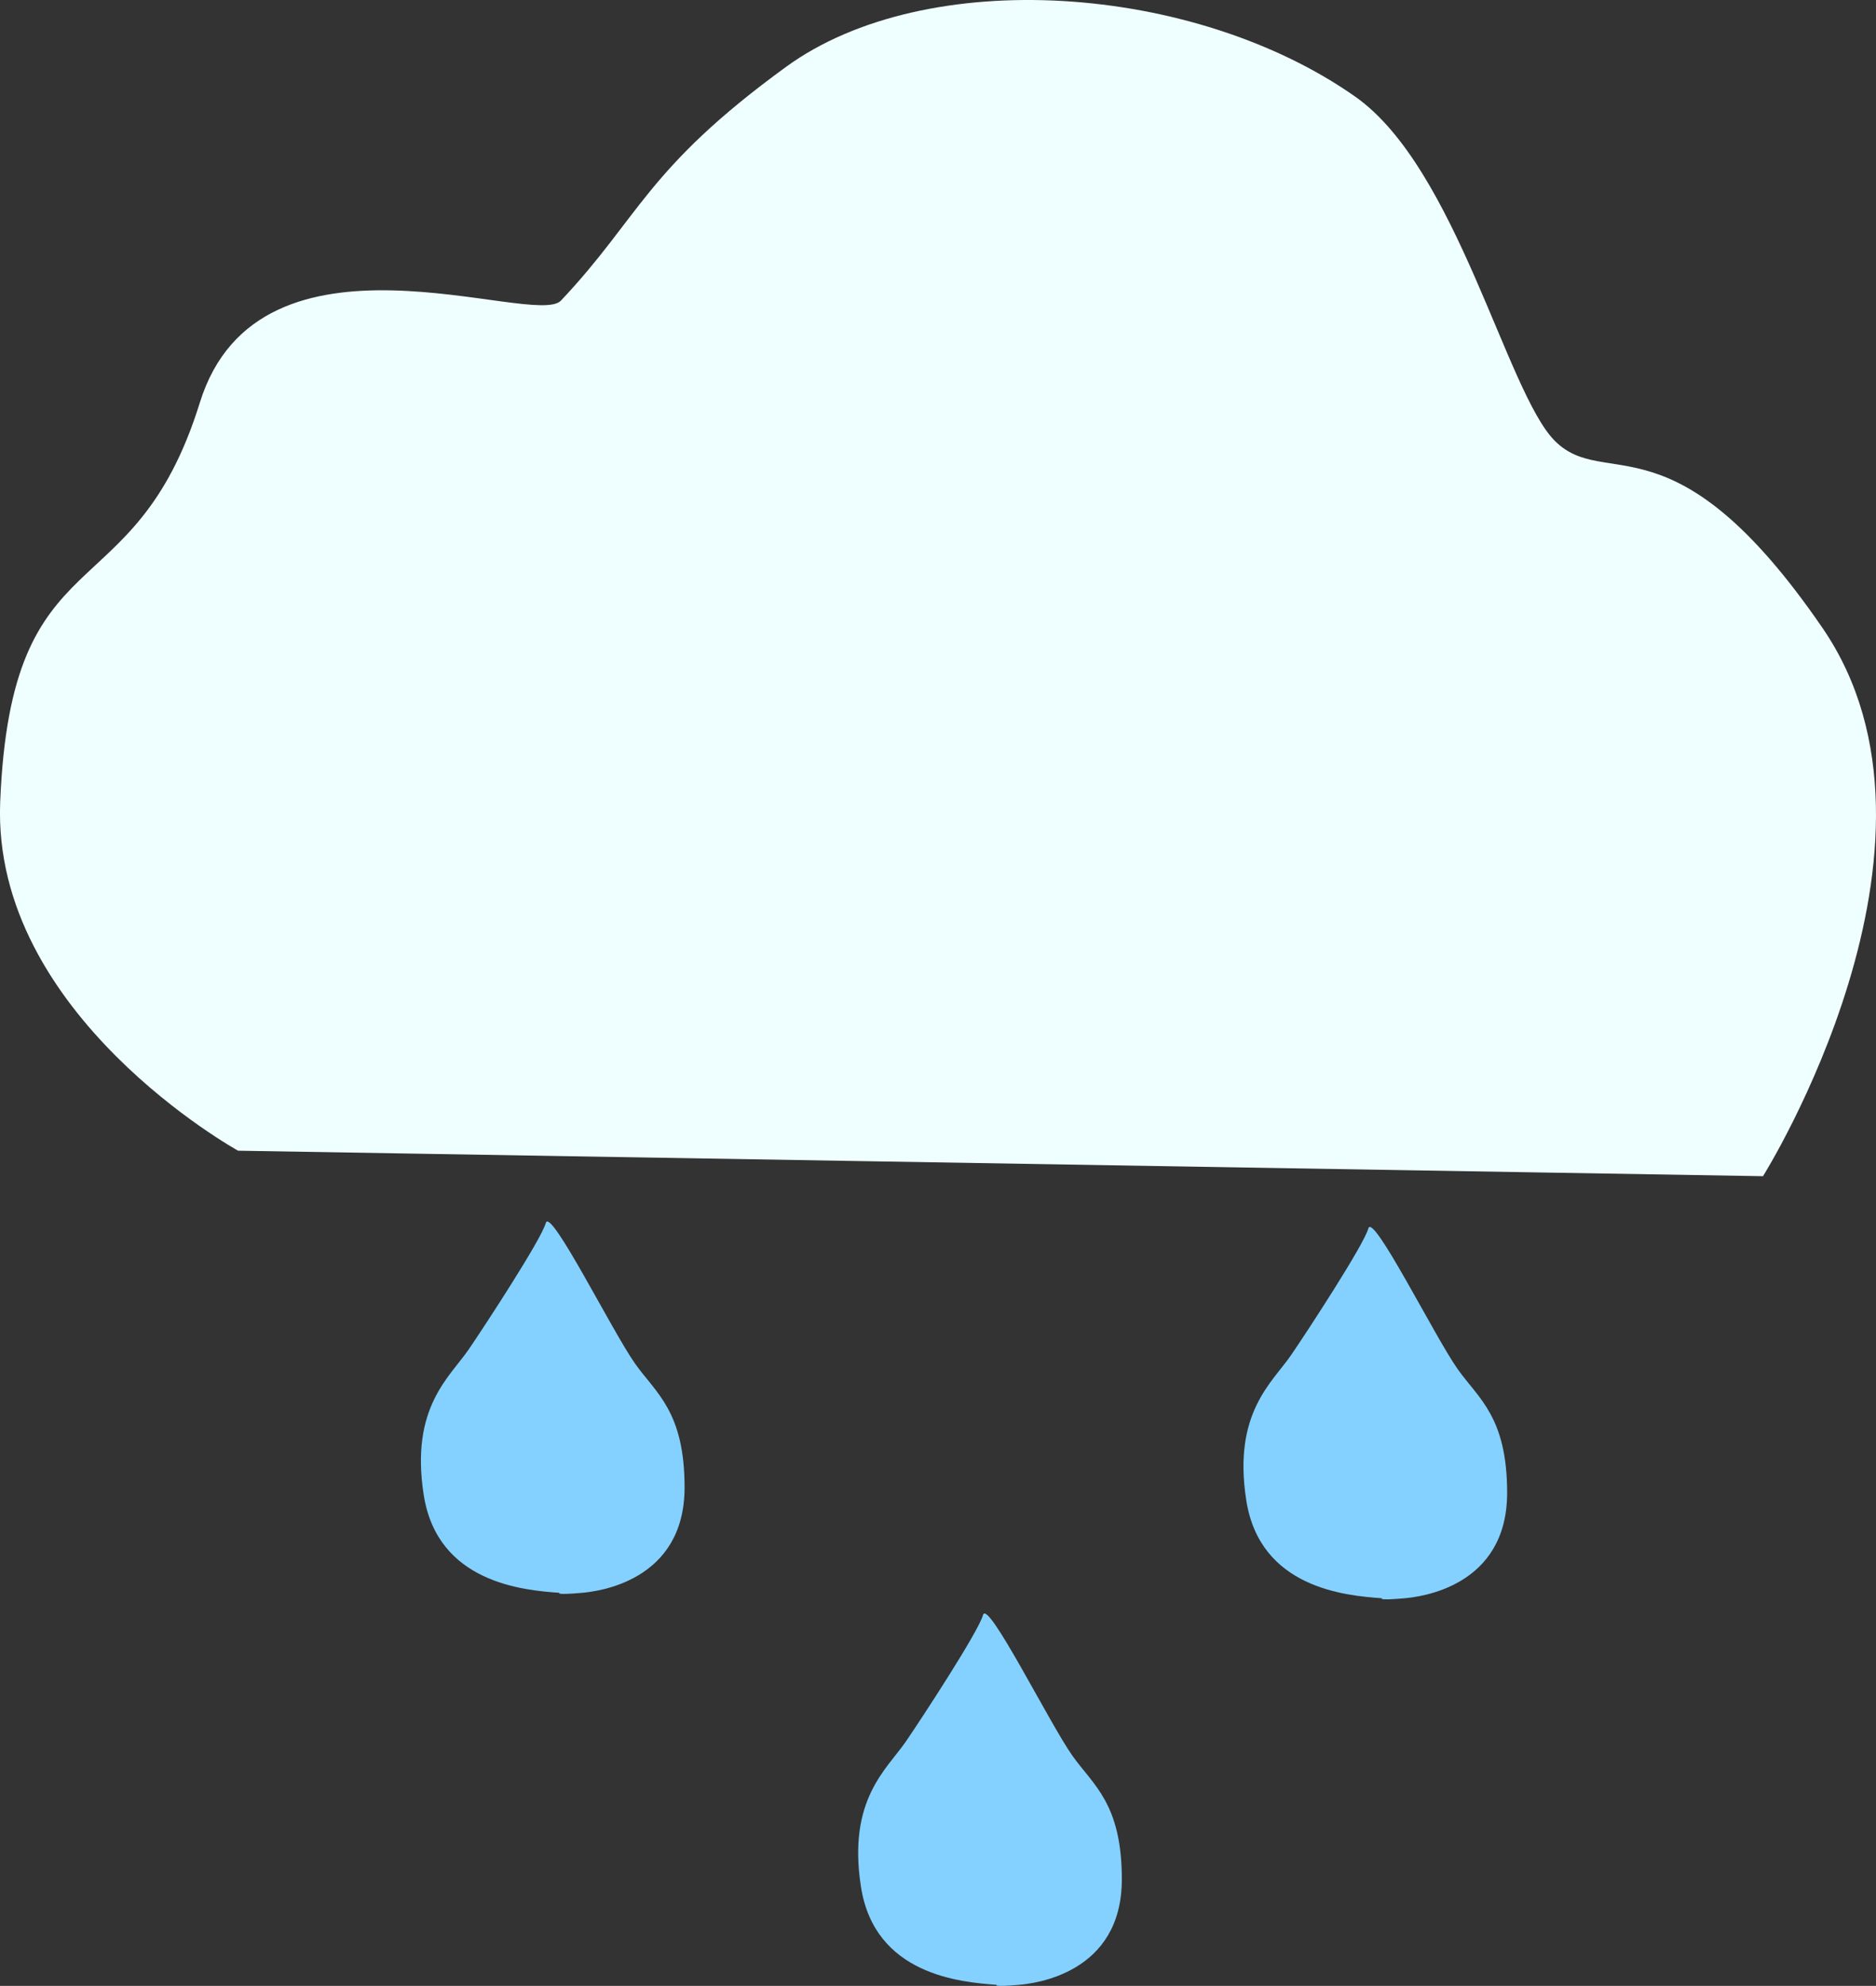 <?xml version="1.0" encoding="UTF-8" standalone="no"?>
<!-- Created with Inkscape (http://www.inkscape.org/) -->

<svg
   width="116.085mm"
   height="122.811mm"
   viewBox="0 0 116.085 122.811"
   version="1.1"
   id="svg1"
   xmlns:xlink="http://www.w3.org/1999/xlink"
   xmlns="http://www.w3.org/2000/svg"
   xmlns:svg="http://www.w3.org/2000/svg">
  <rect x="0" y="0" width="116.085" height="122.811" fill="#333333" stroke="none"/>
  <defs
     id="defs1">
    <linearGradient
       id="linearGradient3">
      <stop
         style="stop-color:#600040;stop-opacity:1;"
         offset="0"
         id="stop4" />
      <stop
         style="stop-color:#9e171a;stop-opacity:1;"
         offset="0.271"
         id="stop6" />
      <stop
         style="stop-color:#d3a826;stop-opacity:1;"
         offset="1"
         id="stop5" />
    </linearGradient>
    <linearGradient
       id="linearGradient1">
      <stop
         style="stop-color:#310024;stop-opacity:1;"
         offset="0.148"
         id="stop1" />
      <stop
         style="stop-color:#31008a;stop-opacity:1;"
         offset="0.4"
         id="stop3" />
      <stop
         style="stop-color:#317fc2;stop-opacity:1;"
         offset="0.78"
         id="stop2" />
    </linearGradient>
    <linearGradient
       xlink:href="#linearGradient1"
       id="linearGradient2"
       x1="39.773"
       y1="125.64"
       x2="174.706"
       y2="125.64"
       gradientUnits="userSpaceOnUse"
       gradientTransform="matrix(0.873,0,0,1.482,15.262,-288.607)" />
    <linearGradient
       xlink:href="#linearGradient3"
       id="linearGradient5"
       x1="26.021"
       y1="108.817"
       x2="179.258"
       y2="108.817"
       gradientUnits="userSpaceOnUse"
       gradientTransform="matrix(0.774,0,0,1.306,29.942,-244.601)" />
  </defs>
  <g
     id="layer1"
     style="display:none"
     transform="translate(-51.105,-66.955)">
    <rect
       style="fill:url(#linearGradient2);stroke-width:0.28"
       id="rect1"
       width="117.834"
       height="153.146"
       x="49.996"
       y="-178.981"
       ry="0"
       transform="rotate(90)" />
  </g>
  <g
     id="layer2"
     style="display:none"
     transform="translate(-51.105,-66.955)">
    <rect
       style="fill:url(#linearGradient5);stroke-width:0.24"
       id="rect3"
       width="118.542"
       height="153.763"
       x="50.071"
       y="-179.39"
       transform="rotate(90)" />
  </g>
  <g
     id="layer3"
     style="display:none"
     transform="translate(-51.105,-66.955)">
    <path
       id="path8"
       style="fill:#ffffff;fill-opacity:1;stroke-width:0.246"
       d="m 114.073,63.082 c 0,12.629 0.117,13.12 4.858,26.438 2.804,7.877 -9.814,19.226 -14.452,19.034 -4.636,-0.192 -20.264,-9.695 -15.896,-16.693 5.463,-8.754 7.354,-11.155 7.354,-29.304 0,-25.258 -0.474,-45.335 9.331,-45.472 10.589,-0.148 8.805,20.739 8.805,45.997 z" />
    <path
       id="circle7"
       style="fill:#ffffff;fill-opacity:1;stroke-width:0.337"
       d="m 131.684,113.548 c 0,14.807 -12.003,26.81 -26.81,26.81 -14.807,0 -26.81,-12.003 -26.81,-26.81 0,-7.403 2.269,-13.06 6.538,-18.432 12.211,-15.365 12.605,-15.738 20.009,-15.738 7.403,0 7.535,-0.416 19.22,15.212 4.109,5.495 7.852,11.554 7.852,18.957 z" />
    <path
       id="path9"
       style="fill:#ff3022;fill-opacity:1;stroke-width:0.209"
       d="m 111.548,70.18 c 0,12.557 0.085,13.045 3.524,26.287 2.034,7.832 -7.12,19.117 -10.485,18.926 -3.363,-0.191 -14.701,-9.64 -11.533,-16.598 3.963,-8.704 5.335,-11.092 5.335,-29.137 0,-25.115 -0.344,-45.077 6.769,-45.213 7.682,-0.147 6.388,20.621 6.388,45.736 z" />
    <path
       id="path10"
       style="fill:#ff3022;fill-opacity:1;stroke-width:0.245"
       d="m 124.061,113.505 c 0,10.766 -8.708,19.493 -19.45,19.493 -10.742,0 -19.45,-8.727 -19.45,-19.493 0,-5.383 1.646,-9.496 4.743,-13.401 8.859,-11.172 9.145,-11.443 14.516,-11.443 5.371,0 5.466,-0.303 13.944,11.06 2.981,3.995 5.697,8.401 5.697,13.784 z" />
  </g>
  <g
     id="layer4"
     style="display:none;fill:#a068ff;fill-opacity:1"
     transform="translate(-51.105,-66.955)">
    <path
       style="display:inline;fill:#45e1ff;fill-opacity:1;stroke-width:0.223"
       d="M 87.526,89.932 C 81.218,89.5 66.499,88.202 64.133,73.284 c -2.366,-14.918 4.508,-20.073 7.765,-24.787 2.735,-3.958 12.486,-18.667 13.262,-21.48 0.777,-2.818 11.44,18.401 15.383,23.915 3.583,5.011 8.534,8.128 8.535,21.055 0.002,16.065 -15.107,17.722 -17.717,17.949 -4.712,0.41 -3.836,-0.004 -3.836,-0.004 z"
       id="path12" />
  </g>
  <g
     id="layer5"
     style="display:none"
     transform="translate(-51.105,-66.955)">
    <path
       style="fill:#45e1ff;fill-opacity:1;stroke-width:0.246"
       d="m 49.414,81.218 c 3.154,-3.943 9.084,-5.329 19.713,-7.885 20.765,-4.994 36.28,3.152 43.369,6.045 7.953,3.246 9.462,6.834 23.919,0.789 14.456,-6.045 -0.622,6.742 -6.045,8.411 -10.251,3.154 -19.918,1.92 -27.598,-2.103 -11.039,-5.783 -15.195,-9.199 -26.284,-9.199 -12.879,3e-6 -15.245,0.526 -27.073,3.943 z"
       id="path17" />
    <path
       style="fill:#45e1ff;fill-opacity:1;stroke-width:0.246"
       d="m 61.505,81.218 c 8.937,-1.84 19.976,-0.789 28.387,4.468 8.411,5.257 19.713,12.354 30.49,8.411 10.777,-3.943 11.565,-3.417 13.668,-4.205 2.103,-0.789 -5.257,5.783 -9.199,8.411 -3.744,2.496 -10.514,6.045 -19.976,2.628 C 95.412,97.514 96.2,94.886 86.475,89.366 76.75,83.847 73.859,82.532 61.505,81.218 Z"
       id="path18" />
    <path
       style="fill:#45e1ff;fill-opacity:1;stroke-width:0.173"
       d="m 67.391,85.641 c 6.594,0.463 14.15,3.233 19.118,8.289 4.968,5.057 11.638,11.873 19.895,11.291 8.257,-0.582 8.717,-0.086 10.331,-0.212 1.615,-0.126 -4.452,2.485 -7.942,3.832 -3.045,1.176 -8.445,2.021 -14.476,-2.016 C 88.285,102.788 89.304,101.199 83.461,95.721 77.618,90.244 75.823,88.832 67.391,85.641 Z"
       id="path18-5" />
  </g>
  <g
     id="layer6"
     style="display:none"
     transform="translate(-51.105,-66.955)">
    <circle
       style="fill:#ffd800;fill-opacity:1;stroke-width:0.246"
       id="path19"
       cx="105.925"
       cy="100.931"
       r="38.901" />
    <ellipse
       style="fill:#ffd800;fill-opacity:1;stroke-width:0.246"
       id="path20-3-6"
       cx="131.675"
       cy="110.085"
       rx="2.891"
       ry="13.405"
       transform="rotate(25)" />
    <ellipse
       style="fill:#ffd800;fill-opacity:1;stroke-width:0.246"
       id="path20-3-60"
       cx="155.986"
       cy="-80.008"
       rx="2.891"
       ry="13.405"
       transform="rotate(50)" />
    <ellipse
       style="fill:#ffd800;fill-opacity:1;stroke-width:0.246"
       id="path20-3-60-5"
       cx="136.927"
       cy="47.103"
       rx="2.891"
       ry="13.405"
       transform="rotate(50)" />
    <ellipse
       style="fill:#ffd800;fill-opacity:1;stroke-width:0.246"
       id="path20-8"
       cx="102.606"
       cy="-168.022"
       rx="2.891"
       ry="13.405"
       transform="rotate(90)" />
    <ellipse
       style="fill:#ffd800;fill-opacity:1;stroke-width:0.246"
       id="path20-8-5"
       cx="103.715"
       cy="-41.956"
       rx="2.891"
       ry="13.405"
       transform="rotate(90)" />
    <ellipse
       style="fill:#ffd800;fill-opacity:1;stroke-width:0.246"
       id="path20-8-3"
       cx="45.972"
       cy="-74.011"
       rx="2.891"
       ry="13.405"
       transform="rotate(115)" />
    <ellipse
       style="fill:#ffd800;fill-opacity:1;stroke-width:0.246"
       id="path20-8-3-6"
       cx="50.147"
       cy="-200.734"
       rx="2.891"
       ry="13.405"
       transform="rotate(115)" />
    <ellipse
       style="fill:#ffd800;fill-opacity:1;stroke-width:0.246"
       id="path20-8-3-4-7"
       cx="-9.226"
       cy="-206.12"
       rx="2.891"
       ry="13.405"
       transform="rotate(140)" />
    <ellipse
       style="fill:#ffd800;fill-opacity:1;stroke-width:0.246"
       id="path20-6"
       cx="105.631"
       cy="163.718"
       rx="2.891"
       ry="13.405" />
  </g>
  <g
     id="layer7"
     transform="translate(-76.337,-68.532)"
     style="display:none">
    <circle
       style="fill:#ffd800;fill-opacity:1;stroke-width:0.199"
       id="path19-8"
       cx="91.615"
       cy="95.368"
       r="31.541" />
    <path
       style="fill:#efffff;fill-opacity:1;stroke-width:0.246"
       d="m 84.635,149.031 94.36,1.577 c 0,0 12.879,-20.502 3.68,-33.907 -9.199,-13.405 -13.405,-8.411 -16.559,-11.565 -2.997,-2.997 -6.072,-16.878 -12.354,-21.29 -9.978,-7.009 -26.547,-8.148 -35.221,-1.84 -8.674,6.308 -9.052,9.3 -13.931,14.456 -1.636,1.729 -18.662,-5.52 -22.342,6.308 -4.109,13.209 -11.681,7.89 -12.354,24.707 -0.526,13.142 14.719,21.553 14.719,21.553 z"
       id="path21" />
  </g>
  <g
     id="layer8"
     transform="translate(-51.105,-66.955)">
    <path
       style="fill:#efffff;fill-opacity:1;stroke-width:0.246"
       d="m 65.837,138.116 94.36,1.577 c 0,0 12.879,-20.502 3.68,-33.907 -9.199,-13.405 -13.405,-8.411 -16.559,-11.565 -2.997,-2.997 -6.072,-16.878 -12.354,-21.29 -9.978,-7.009 -26.547,-8.148 -35.221,-1.84 -8.674,6.308 -9.052,9.3 -13.931,14.456 -1.636,1.729 -18.662,-5.52 -22.342,6.308 -4.109,13.209 -11.681,7.89 -12.354,24.707 -0.526,13.142 14.719,21.553 14.719,21.553 z"
       id="path21-9" />
    <path
       style="display:inline;fill:#84d1ff;fill-opacity:1;stroke-width:0.081"
       d="m 136.625,165.794 c -2.265,-0.157 -7.551,-0.629 -8.401,-6.051 -0.85,-5.423 1.619,-7.297 2.789,-9.01 0.982,-1.439 4.484,-6.785 4.763,-7.808 0.279,-1.024 4.108,6.689 5.524,8.693 1.287,1.821 3.065,2.955 3.065,7.653 7.1e-4,5.84 -5.425,6.442 -6.363,6.525 -1.692,0.149 -1.378,-0.002 -1.378,-0.002 z"
       id="path12-0-3" />
    <path
       style="display:inline;fill:#84d1ff;fill-opacity:1;stroke-width:0.081"
       d="m 112.783,189.699 c -2.265,-0.157 -7.551,-0.629 -8.401,-6.051 -0.85,-5.423 1.619,-7.297 2.789,-9.01 0.982,-1.439 4.484,-6.785 4.763,-7.808 0.279,-1.024 4.108,6.689 5.524,8.693 1.287,1.821 3.065,2.955 3.065,7.653 7.1e-4,5.84 -5.425,6.442 -6.363,6.525 -1.692,0.149 -1.378,-0.002 -1.378,-0.002 z"
       id="path12-0-3-9" />
    <path
       style="display:inline;fill:#84d1ff;fill-opacity:1;stroke-width:0.081"
       d="m 85.726,165.458 c -2.265,-0.157 -7.551,-0.629 -8.401,-6.051 -0.85,-5.423 1.619,-7.297 2.789,-9.01 0.982,-1.439 4.484,-6.785 4.763,-7.808 0.279,-1.024 4.108,6.689 5.524,8.693 1.287,1.821 3.065,2.955 3.065,7.653 7.1e-4,5.84 -5.425,6.442 -6.363,6.525 -1.692,0.149 -1.378,-0.002 -1.378,-0.002 z"
       id="path12-0-3-0" />
  </g>
</svg>
